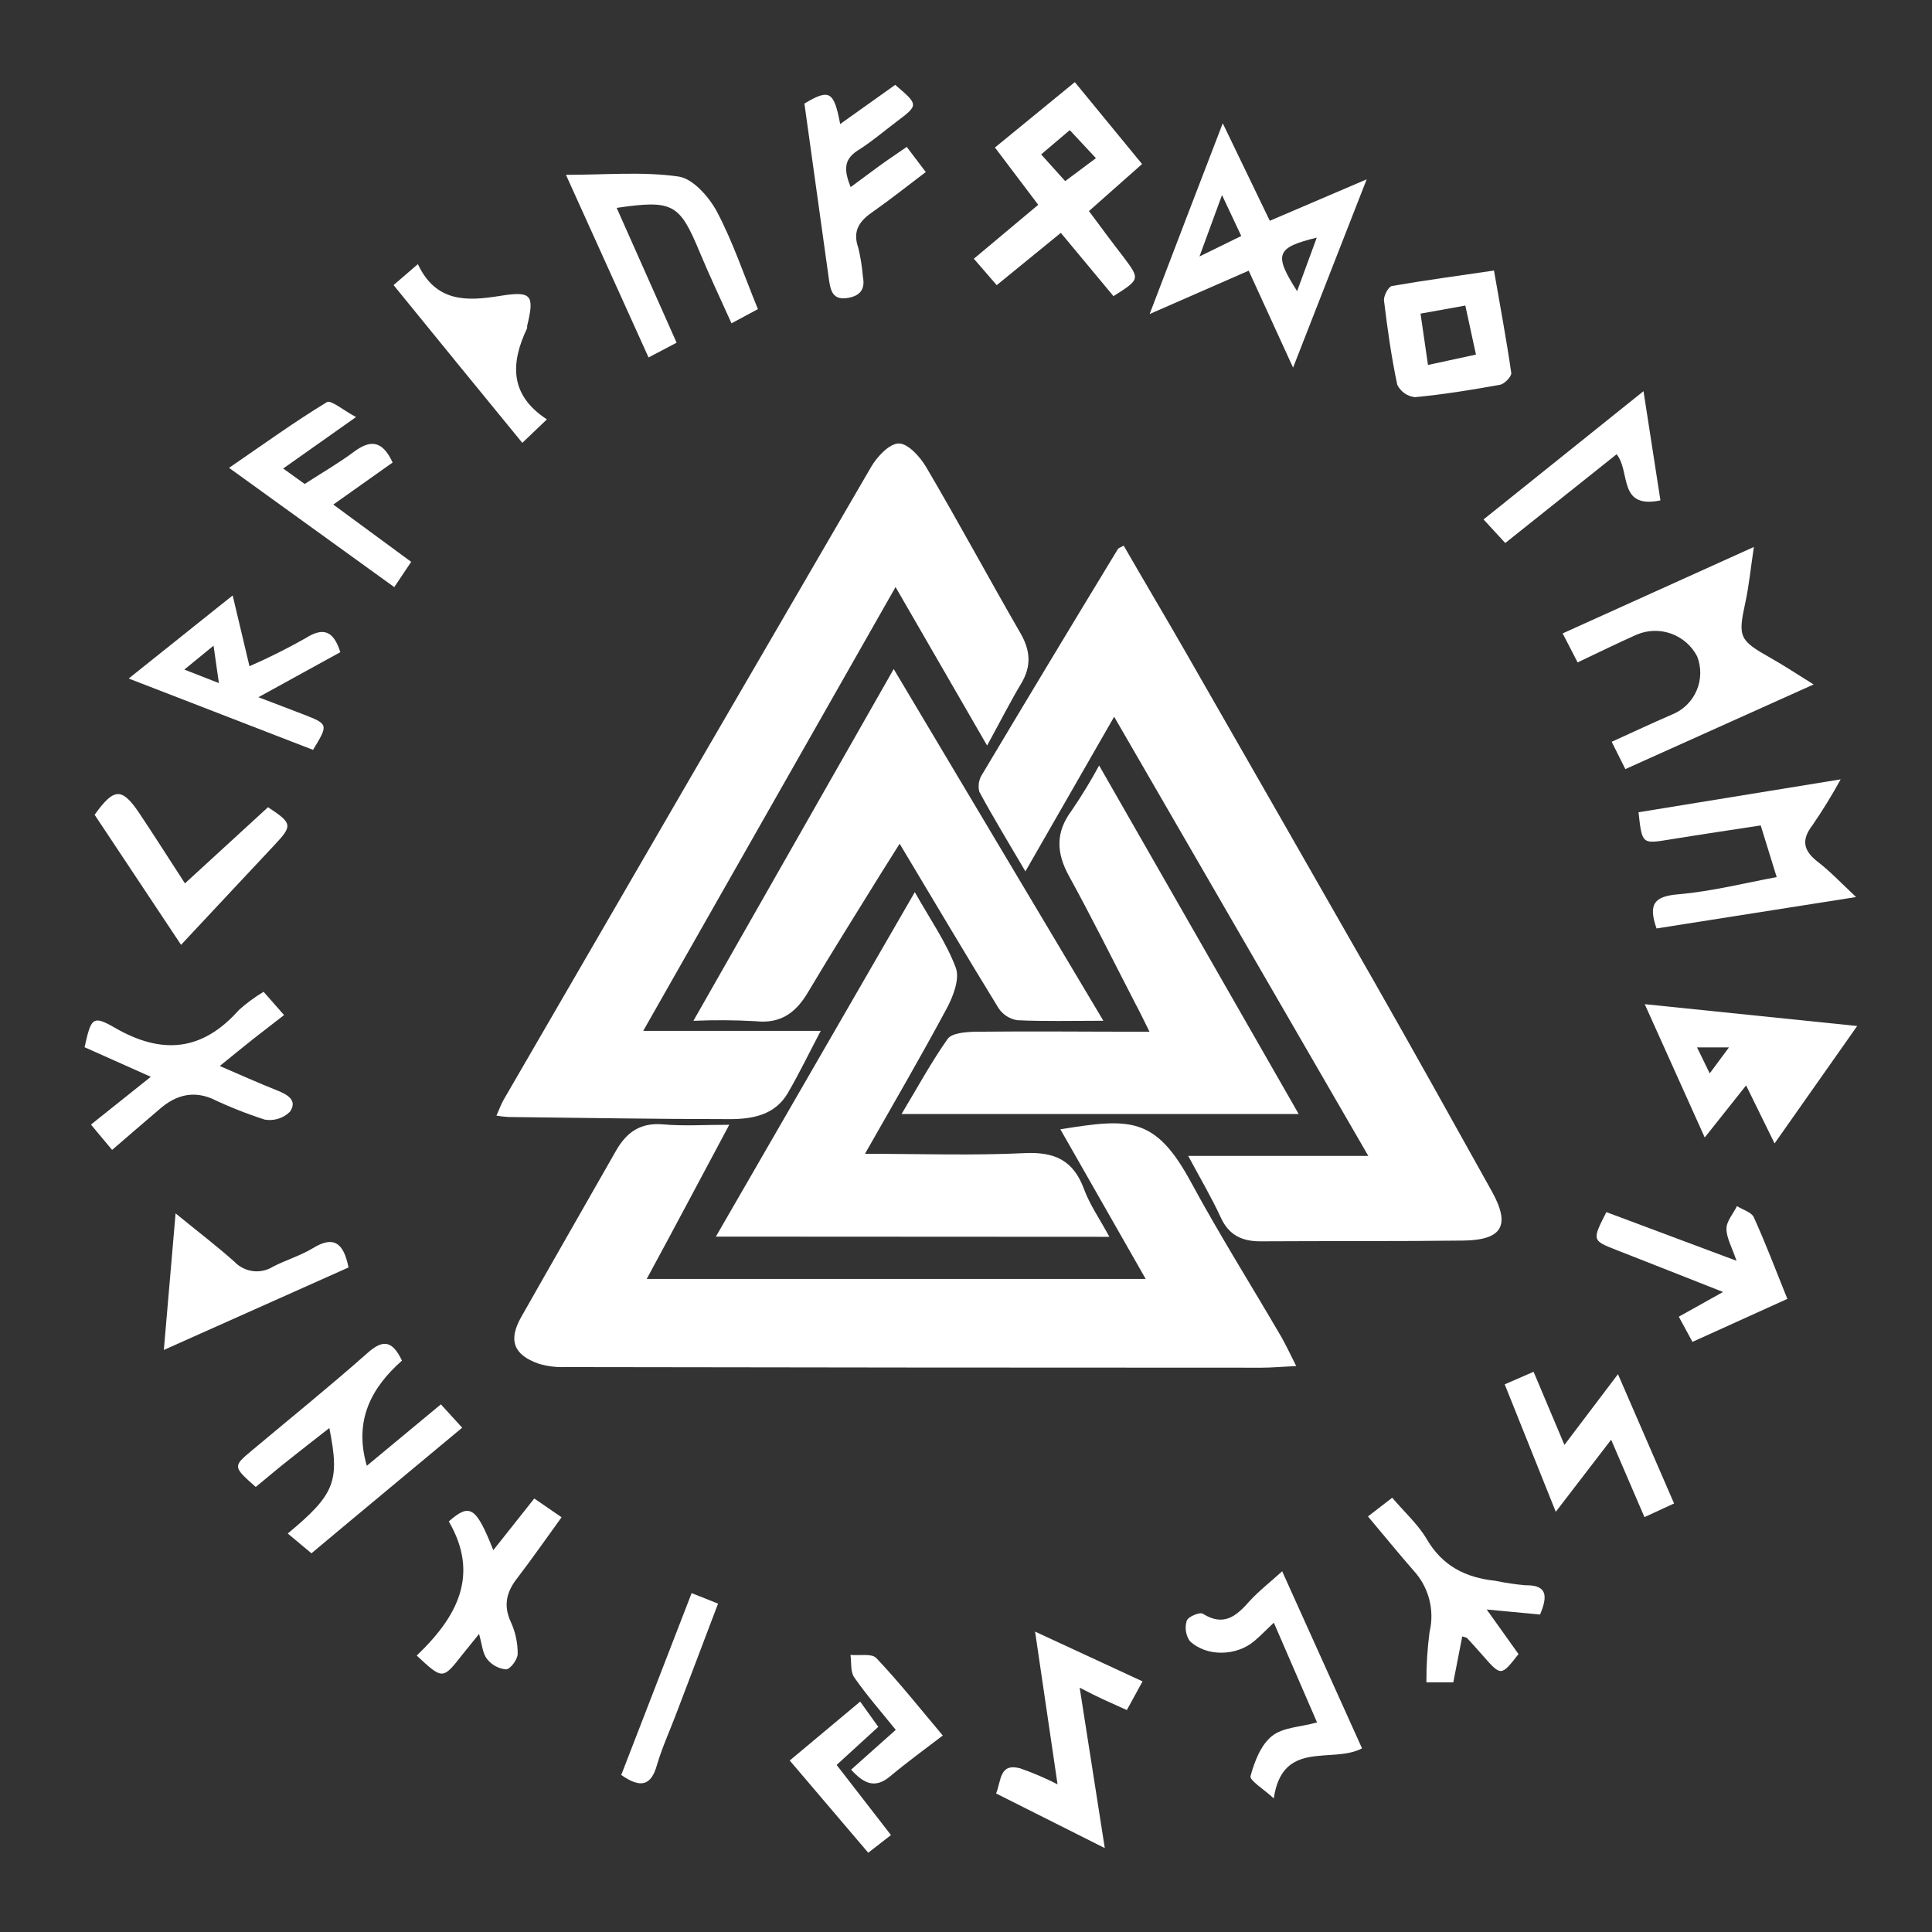 <svg width="283" height="283" viewBox="0 0 283 283" fill="none" xmlns="http://www.w3.org/2000/svg">
<rect x="0" y="0" width="283" height="283" fill="#333333" stroke="none"/>
<path d="M256.91 80.119C256.41 83.429 256.18 85.869 255.66 88.249C254.56 93.329 254.74 93.769 259.38 96.389C261.32 97.479 263.17 98.719 265.66 100.259L238.08 112.659L236.08 108.659C239.14 107.269 242.02 105.919 244.93 104.659C246.541 104.012 247.83 102.754 248.518 101.16C249.205 99.566 249.235 97.765 248.6 96.149C247.799 94.605 246.446 93.418 244.81 92.825C243.174 92.232 241.375 92.277 239.77 92.949C236.93 94.209 234.14 95.589 231.09 97.029C230.35 95.609 229.73 94.409 228.9 92.779L256.91 80.119Z" fill="white"/>
<path d="M168.4 45.999C172.08 36.379 175.4 27.659 179.11 18.059L186 32.339L200.19 26.269L189.41 53.849C187.01 48.609 185.03 44.269 182.91 39.649L168.4 45.999ZM179 28.569C177.84 31.739 176.9 34.299 175.7 37.569L181.82 34.569C180.89 32.569 180.09 30.869 179 28.569ZM190 42.649L192.88 34.809C186.91 36.269 186.55 37.239 190 42.649Z" fill="white"/>
<path d="M159.51 30.919C161.38 33.429 162.91 35.509 164.51 37.569C167.02 40.909 167.02 40.899 163.1 43.379L155.39 34.109L146 41.769L142.65 37.899L152.08 29.999L145.74 21.609L157.44 12.029L167.29 24.029L159.51 30.919ZM152.51 22.619L156.03 26.529L160.53 23.169L156.7 19.059L152.51 22.619Z" fill="white"/>
<path d="M240.92 147.09L272.04 150.29L259.94 167.49C258.44 164.42 257.2 161.89 255.77 158.99L249.71 166.62L240.92 147.09ZM253.26 153.42H248.58L250.44 157.23L253.26 153.42Z" fill="white"/>
<path d="M58.881 199.3C54.451 203.22 51.781 208.02 53.731 214.71L64.581 205.71L67.701 209.13C60.311 215.3 53.001 221.34 45.621 227.53L42.151 224.63C49.081 218.87 49.801 216.99 48.241 209.18C46.241 210.72 44.431 212.18 42.621 213.59C40.811 215 39.151 216.43 37.461 217.81C34.081 214.81 34.081 214.81 37.001 212.38C42.631 207.66 48.351 203.04 53.851 198.17C56.101 196.17 57.471 196.35 58.881 199.3Z" fill="white"/>
<path d="M269.62 114.16C268.361 116.462 266.986 118.698 265.5 120.86C263.78 123.1 264.19 124.64 266.32 126.28C268.09 127.65 269.63 129.28 271.88 131.4L242.65 136C241.39 132.39 242.35 131.3 245.8 131C250.8 130.57 255.71 129.31 260.25 128.48L257.91 120.91C254.06 121.5 249.29 122.21 244.53 122.98C240.53 123.63 240.53 123.66 240.01 118.98L269.62 114.16Z" fill="white"/>
<path d="M90.33 30.449C93.23 36.959 96.1 43.449 99.11 50.199L95 52.359L82.9 25.609C88.78 25.609 94.17 25.109 99.38 25.859C101.51 26.159 103.87 28.859 105.02 31.009C107.36 35.439 108.96 40.259 111.02 45.279L107.15 47.359C105.52 43.739 103.92 40.359 102.51 36.979C99.54 29.819 98.59 29.249 90.33 30.449Z" fill="white"/>
<path d="M16.421 168.439L13.321 164.729L22.091 157.729L12.391 153.399C13.341 149.089 13.571 148.669 16.811 150.539C23.721 154.539 29.631 153.989 34.991 147.949C36.11 146.946 37.322 146.052 38.611 145.279L41.611 148.689C40.041 149.909 38.551 151.039 37.081 152.199C35.611 153.359 34.081 154.619 32.191 156.149C35.191 157.439 37.841 158.629 40.551 159.709C42.091 160.319 43.631 161.159 42.471 162.849C41.991 163.323 41.404 163.674 40.76 163.874C40.117 164.074 39.434 164.117 38.771 163.999C36.116 163.141 33.52 162.109 31.001 160.909C28.191 159.749 25.731 160.459 23.511 162.349C21.291 164.239 18.931 166.279 16.421 168.439Z" fill="white"/>
<path d="M49.852 95.529L37.852 102.129C40.442 103.129 42.502 103.889 44.552 104.689C48.092 106.069 48.112 106.139 45.852 109.839L18.852 99.389L34.082 87.219L36.542 97.589C39.344 96.365 42.081 94.997 44.742 93.489C47.402 91.799 48.862 92.429 49.852 95.529ZM32.062 100.059C31.792 98.149 31.562 96.569 31.282 94.579L27.002 98.079L32.062 100.059Z" fill="white"/>
<path d="M135.61 25.2C132.8 27.32 130.45 29.2 127.98 30.93C125.98 32.29 124.8 33.72 125.73 36.32C126.054 37.681 126.275 39.065 126.39 40.46C126.75 42.31 126.08 43.32 124.19 43.64C121.99 44.02 121.66 42.57 121.43 40.98C120.23 32.373 119.03 23.77 117.83 15.17C121.48 12.99 122.15 13.32 123.07 18.17L131.13 12.43C134.57 15.37 134.58 15.37 131.32 17.83C129.42 19.26 127.59 20.83 125.6 22.07C123.45 23.46 123.71 25.12 124.6 27.41C126.11 26.3 127.37 25.35 128.66 24.41C129.95 23.47 131.3 22.57 132.82 21.52L135.61 25.2Z" fill="white"/>
<path d="M167.36 246.29C166.47 247.9 165.82 249.1 165.06 250.49C163.88 249.96 162.82 249.49 161.78 249.01C160.74 248.53 159.68 248.01 158.15 247.21C159.37 255.03 160.52 262.39 161.83 270.71L145.91 262.71C146.68 260.79 146.39 258.23 149.41 259.02C151.295 259.676 153.133 260.461 154.91 261.37L151.62 239L167.36 246.29Z" fill="white"/>
<path d="M187.811 230.16C191.871 239.16 195.641 247.53 199.511 256.1C195.131 258.42 187.871 254.71 186.581 263.43C185.081 262.04 183.011 260.8 183.181 260.16C183.751 258.04 184.691 255.6 186.311 254.3C187.931 253 190.491 252.99 192.921 252.3C190.861 247.56 188.821 242.85 186.591 237.69C185.521 238.69 184.671 239.59 183.731 240.38C181.131 242.6 176.731 242.72 174.281 240.38C173.985 239.947 173.791 239.451 173.714 238.931C173.638 238.411 173.682 237.881 173.841 237.38C174.041 236.81 175.751 236.09 176.191 236.38C179.261 238.31 181.111 236.72 183.031 234.54C184.361 233.07 186.001 231.82 187.811 230.16Z" fill="white"/>
<path d="M52.151 61.09L41.481 68.63L44.631 70.89C47.051 69.32 49.541 67.89 51.871 66.16C54.201 64.43 55.991 64.44 57.511 67.75L48.821 73.91L60.231 82.3L57.751 86L33.551 68.53C38.631 65.05 43.141 61.79 47.871 58.91C48.471 58.54 50.251 60.08 52.151 61.09Z" fill="white"/>
<path d="M218.841 39.629C219.741 44.819 220.661 49.729 221.371 54.629C221.441 55.139 220.371 56.239 219.731 56.359C215.601 57.109 211.451 57.779 207.271 58.179C206.719 58.121 206.19 57.924 205.735 57.605C205.28 57.287 204.914 56.858 204.671 56.359C203.811 52.299 203.231 48.169 202.731 44.039C202.651 43.349 203.351 42.039 203.861 41.899C208.701 41.059 213.581 40.399 218.841 39.629ZM216.201 51.939L214.641 44.759L208.081 45.939C208.451 48.509 208.801 50.939 209.171 53.459L216.201 51.939Z" fill="white"/>
<path d="M254.362 184.68C253.702 182.68 252.892 181.35 252.892 179.98C252.892 178.88 253.892 177.78 254.432 176.67C255.272 177.21 256.552 177.55 256.902 178.31C258.622 182.1 260.092 186 261.812 190.26L247.912 196.56L245.912 192.87L252.392 189.25C246.962 187.11 241.912 185.11 236.852 183.13C233.192 181.7 233.182 181.71 235.302 177.55L254.362 184.68Z" fill="white"/>
<path d="M225.591 236.499L217.771 235.759C219.461 238.139 220.941 240.209 222.431 242.289C219.901 245.539 219.871 245.539 217.291 242.609C216.511 241.719 215.721 240.829 214.911 239.959C214.801 239.829 214.561 239.829 214.191 239.699C213.761 241.909 213.331 244.099 212.881 246.429H208.941C208.925 243.964 209.079 241.502 209.401 239.059C209.779 237.482 209.764 235.836 209.356 234.266C208.948 232.697 208.16 231.252 207.061 230.059C204.861 227.549 202.761 224.959 200.381 222.129L203.931 219.389C205.751 221.529 207.721 223.289 209.001 225.469C211.291 229.389 214.681 231.089 219.001 231.549C220.463 231.856 221.942 232.076 223.431 232.209C226.681 232.159 226.711 233.799 225.591 236.499Z" fill="white"/>
<path d="M72.261 227.07L78.261 219.5L82.261 222.25C80.001 225.37 77.991 228.25 75.831 231.08C74.241 233.08 73.661 235.08 74.831 237.6C75.501 239.062 75.842 240.652 75.831 242.26C75.831 243.07 74.751 244.51 74.131 244.53C73.584 244.481 73.054 244.319 72.572 244.056C72.09 243.793 71.668 243.434 71.331 243C70.671 242.15 70.611 240.85 70.171 239.34C69.171 240.61 68.421 241.49 67.711 242.39C64.851 246.04 64.851 246.05 61.041 242.51C66.821 236.98 70.371 230.82 65.741 222.86C68.821 220.14 69.721 220.68 72.261 227.07Z" fill="white"/>
<path d="M24 197.74C24.6 190.74 25.13 184.66 25.72 177.74C29.07 180.47 31.79 182.55 34.35 184.83C35.06 185.575 36.005 186.054 37.026 186.187C38.047 186.32 39.083 186.099 39.96 185.56C41.88 184.56 43.96 183.96 45.82 182.84C48.82 180.99 50.33 181.97 51.05 185.66L24 197.74Z" fill="white"/>
<path d="M57.65 41.76L61.21 38.69C63.86 44.33 68.41 44.12 73.21 43.349C77.87 42.599 78.33 43.16 77.21 47.76C77.222 47.866 77.222 47.973 77.21 48.08C74.8 53.15 74.59 57.83 80.11 61.429L76.51 64.87C70.17 57.13 64.05 49.63 57.65 41.76Z" fill="white"/>
<path d="M237 201.289L245.22 220.229L240.88 222.229L236 210.889L227.89 221.449L220.41 202.779L224.64 200.939C226.15 204.499 227.58 207.939 229.16 211.649L237 201.289Z" fill="white"/>
<path d="M27.091 129.399L39.261 118.239C42.871 120.629 42.901 120.919 40.091 123.899C35.671 128.599 31.281 133.319 26.521 138.399L13.861 119.349C16.721 115.349 17.861 115.349 20.401 119.109C22.611 122.419 24.741 125.779 27.091 129.399Z" fill="white"/>
<path d="M236.801 66.539C231.351 70.879 226.061 75.109 220.491 79.539L217.311 76.089L240.741 57.299C241.631 63.049 242.421 68.129 243.221 73.299C236.941 74.589 238.891 69.109 236.801 66.539Z" fill="white"/>
<path d="M101.31 233.359L105.18 234.899C103.06 240.469 101.02 245.899 98.97 251.249C98.05 253.669 96.97 256.029 96.24 258.509C95.39 261.569 93.86 261.999 91 259.999C94.37 251.279 97.8 242.409 101.31 233.359Z" fill="white"/>
<path d="M130.51 268.8L127.18 271.39L115.68 257.88L126 249.25L128.65 252.95L122.55 258.53L130.51 268.8Z" fill="white"/>
<path d="M138.1 254.22C135.26 256.39 132.74 258.22 130.36 260.22C128.19 262.02 126.56 261.3 124.67 259.22L131.21 253.39C129.16 250.84 127 248.39 125.12 245.69C124.55 244.87 124.74 243.52 124.58 242.41C125.87 242.54 127.7 242.16 128.37 242.88C131.73 246.43 134.79 250.29 138.1 254.22Z" fill="white"/>
<path d="M164.601 79.93C167.601 85.15 170.711 90.36 173.721 95.61C182.954 111.71 192.171 127.816 201.371 143.93C207.151 154.09 212.841 164.29 218.521 174.5C221.301 179.5 220.071 181.65 214.311 181.72C204.421 181.84 194.521 181.77 184.621 181.83C181.911 181.83 179.991 180.92 178.811 178.32C177.461 175.39 175.811 172.61 174.051 169.32H200.431C187.841 147.55 175.611 126.43 163.201 104.99L150.201 127.64C147.741 123.45 145.501 119.77 143.451 115.98C143.339 115.545 143.32 115.092 143.394 114.649C143.468 114.206 143.634 113.784 143.881 113.41C150.448 102.403 157.061 91.423 163.721 80.47C163.811 80.28 164.051 80.23 164.601 79.93Z" fill="white"/>
<path d="M155.321 165.419C165.471 163.789 169.211 163.499 174.431 173.119C178.581 180.789 183.231 188.189 187.631 195.729C188.361 196.989 188.971 198.329 189.871 200.099C187.771 200.199 186.291 200.339 184.801 200.339C150.801 200.339 116.801 200.309 82.801 200.249C81.487 200.299 80.173 200.134 78.911 199.759C75.221 198.469 74.431 196.309 76.331 192.949C80.931 184.819 85.591 176.729 90.211 168.599C91.741 165.889 93.781 164.399 97.131 164.699C100.131 164.969 103.191 164.759 106.821 164.759C102.651 172.549 98.821 179.809 94.731 187.339H167.821L155.321 165.419Z" fill="white"/>
<path d="M94.221 150.999H120.221C118.481 154.309 117.051 157.279 115.401 160.109C113.521 163.339 110.211 163.929 106.911 163.929C96.091 163.929 85.281 163.739 74.471 163.619C73.884 163.585 73.3 163.518 72.721 163.419C73.151 162.469 73.401 161.739 73.781 161.079C91.687 130.159 109.631 99.259 127.611 68.379C128.481 66.879 130.301 64.949 131.671 64.959C133.041 64.969 134.811 66.959 135.671 68.429C140.381 76.429 144.811 84.669 149.471 92.739C150.941 95.279 151.111 97.569 149.591 100.109C147.941 102.879 146.481 105.759 144.591 109.209C140.061 101.349 135.761 93.909 131.181 85.989L94.221 150.999Z" fill="white"/>
<path d="M161.62 149.52C156.94 149.52 152.96 149.63 149 149.44C148.448 149.351 147.921 149.149 147.451 148.846C146.981 148.543 146.579 148.146 146.27 147.68C141.45 139.83 136.76 131.9 131.78 123.59C130.78 125.16 129.9 126.59 129.03 127.96C125.46 133.74 121.83 139.5 118.36 145.34C116.59 148.34 114.36 149.98 110.72 149.59C107.673 149.417 104.619 149.397 101.57 149.53L130.91 98L161.62 149.52Z" fill="white"/>
<path d="M161.001 112.129L190.231 163.179H132.061C134.381 159.319 136.391 155.619 138.811 152.179C139.431 151.319 141.391 151.179 142.741 151.129C151.101 151.039 159.451 151.129 168.381 151.129C167.561 149.489 166.921 148.129 166.251 146.899C163.051 140.699 159.951 134.449 156.591 128.329C154.721 124.929 154.591 121.929 156.971 118.739C158.425 116.605 159.77 114.399 161.001 112.129Z" fill="white"/>
<path d="M104.861 181.14L134.001 130.68C136.251 134.68 138.611 138.03 140.001 141.75C140.611 143.35 139.641 145.91 138.701 147.67C134.951 154.67 130.921 161.59 126.701 169.01C134.871 169.01 142.501 169.28 150.091 168.91C154.501 168.7 157.231 169.97 158.781 174.17C159.641 176.5 161.121 178.6 162.501 181.17L104.861 181.14Z" fill="white"/>
</svg>

